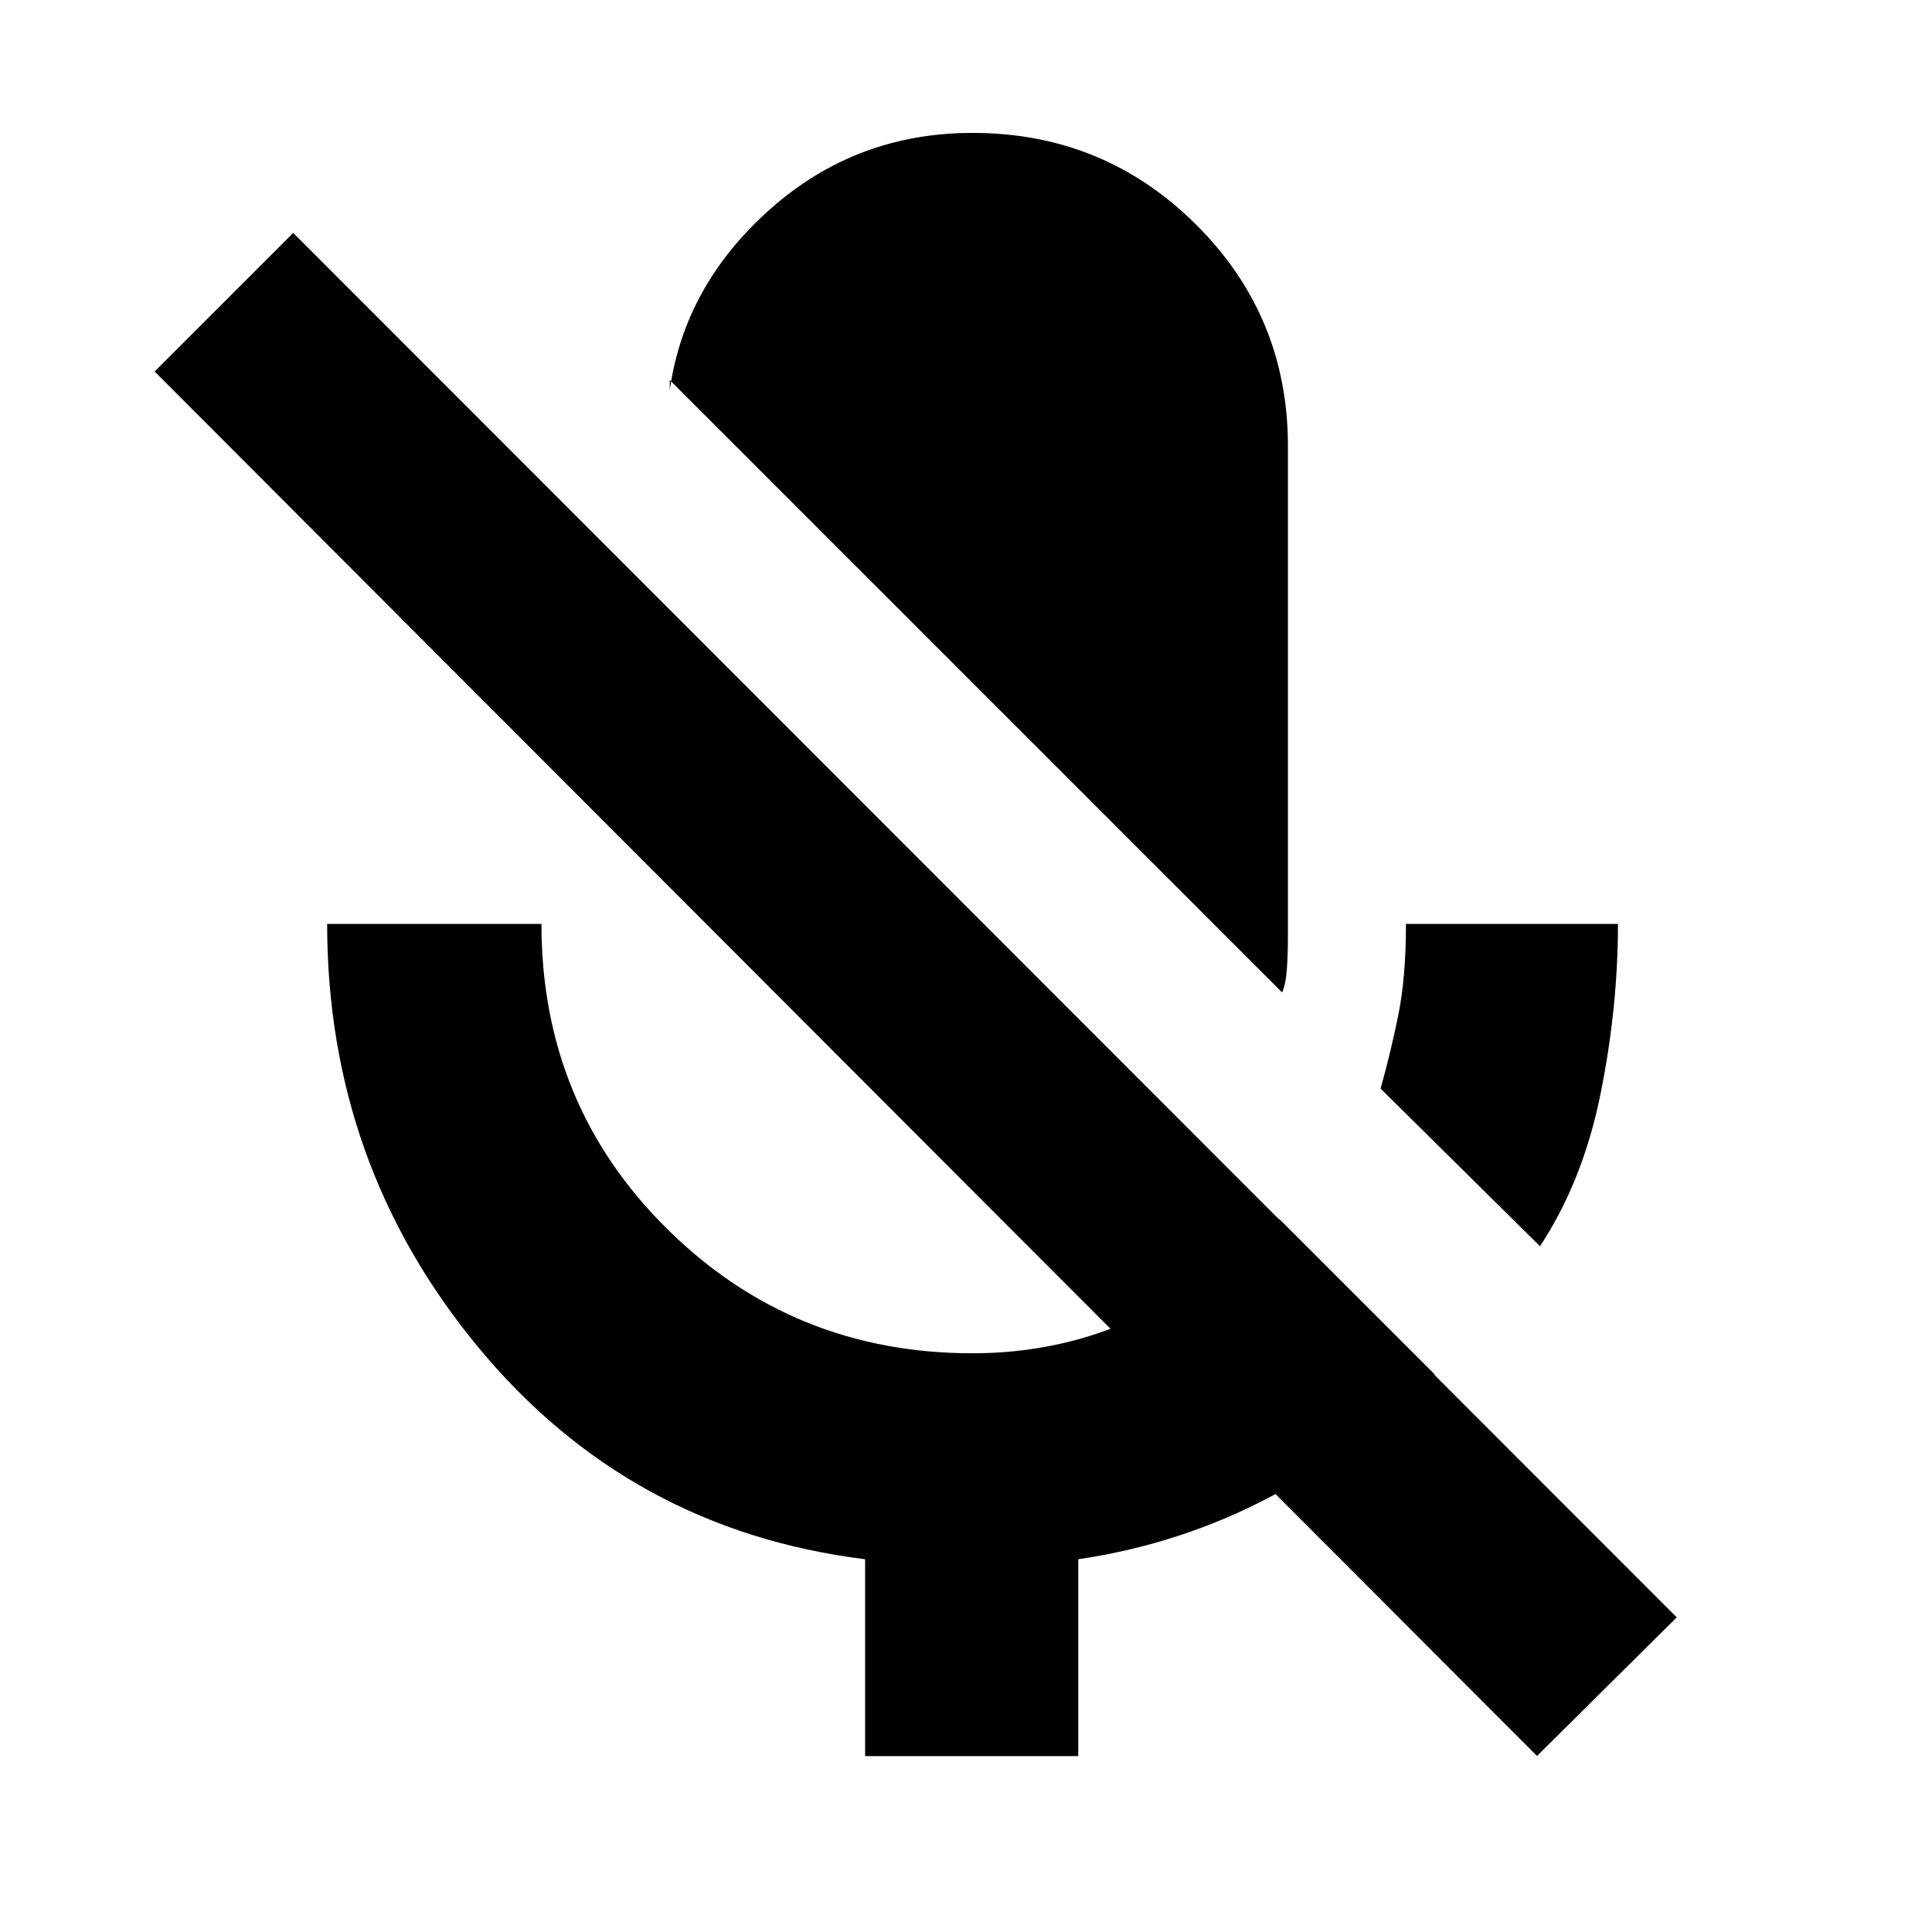 <svg xmlns="http://www.w3.org/2000/svg" height="20" viewBox="0 -960 960 960" width="20"><path d="M765.22-340.74 686-419.09q4.87-17.3 8.74-36.19 3.87-18.89 3.87-45.63h105.35q0 41.74-8.72 84.74-8.72 43-30.02 75.43ZM637.09-466.87 332.78-771.18v5.09q7.35-52.21 49.98-90.04 42.63-37.83 100.5-37.83 65.22 0 110.96 45.46 45.74 45.46 45.74 110.11v244.09q0 7.87-.5 15.5t-2.37 11.93ZM429.87-87.39v-97.83q-117.09-14.56-192.2-105.3-75.11-90.74-75.11-210.39h106.48q0 89.82 62.48 151.58 62.48 61.77 151.74 61.77 44.26 0 82.81-18.2 38.54-18.2 69.67-48.46L712.96-277q-35.7 36.26-80.74 60.24-45.05 23.98-96.44 31.54v97.83H429.87Zm333.87-.09L76.83-775.39l68.87-68.87 687.47 687.91-69.43 68.87Z"/></svg>